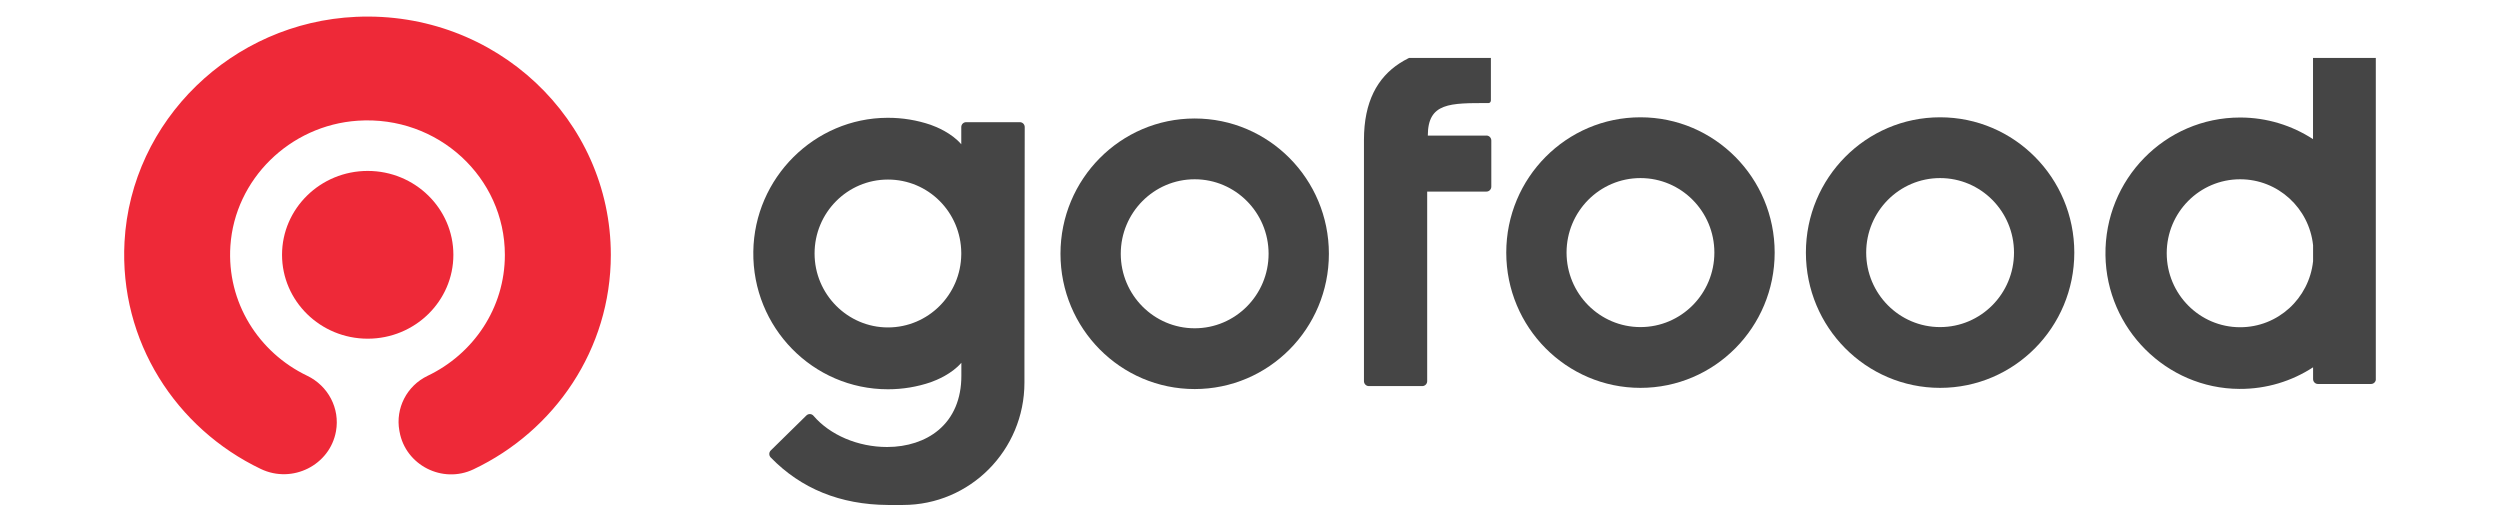 <svg width="151" height="32" viewBox="0 0 140 32" fill="none" xmlns="http://www.w3.org/2000/svg">
<path fill-rule="evenodd" clip-rule="evenodd" d="M16.002 1.017C8.516 1.353 2.421 7.274 2.021 14.604C1.695 20.619 5.141 25.881 10.254 28.326C12.161 29.237 14.429 28.093 14.794 26.046C15.041 24.668 14.325 23.303 13.043 22.69C10.137 21.295 8.186 18.279 8.416 14.846C8.686 10.831 12.005 7.568 16.106 7.291C20.954 6.964 24.994 10.72 24.994 15.395C24.994 18.607 23.092 21.38 20.329 22.699C19.069 23.303 18.378 24.66 18.621 26.012L18.634 26.08C18.995 28.093 21.224 29.237 23.096 28.348C28.005 26.021 31.394 21.095 31.394 15.395C31.394 7.219 24.434 0.634 16.002 1.017Z" fill="#EE2938"/>
<path fill-rule="evenodd" clip-rule="evenodd" d="M16.71 20.457C13.855 20.457 11.535 18.185 11.535 15.39C11.535 12.596 13.855 10.324 16.71 10.324C19.564 10.324 21.884 12.596 21.884 15.39C21.884 18.185 19.564 20.457 16.71 20.457Z" fill="#EE2938"/>
<g clip-path="url(#clip0_65_651)">
<path fill-rule="evenodd" clip-rule="evenodd" d="M66.659 7.157C62.182 7.157 58.553 10.815 58.553 15.328C58.553 19.841 62.182 23.499 66.659 23.499C71.136 23.499 74.765 19.841 74.765 15.328C74.765 10.815 71.136 7.157 66.659 7.157ZM66.659 19.828C64.195 19.828 62.194 17.812 62.194 15.328C62.194 12.844 64.195 10.828 66.659 10.828C69.123 10.828 71.123 12.844 71.123 15.328C71.123 17.812 69.123 19.828 66.659 19.828Z" fill="#454545"/>
<path fill-rule="evenodd" clip-rule="evenodd" d="M56.102 7.379H52.857C52.692 7.379 52.561 7.51 52.561 7.676V8.072V8.714C51.983 8.038 51.068 7.664 50.705 7.536C49.886 7.259 49.013 7.111 48.105 7.115C43.692 7.128 40.063 10.743 40 15.196C39.936 19.777 43.599 23.512 48.131 23.512C49.034 23.512 49.907 23.363 50.717 23.086C51.089 22.954 51.992 22.58 52.566 21.912V22.55V22.703C52.566 24.09 52.089 25.221 51.181 25.979C50.397 26.638 49.295 26.999 48.08 26.999C46.316 26.999 44.624 26.272 43.633 25.111C43.523 24.983 43.329 24.975 43.206 25.094L41.054 27.208C40.936 27.323 40.936 27.51 41.05 27.629C42.882 29.517 45.261 30.483 48.127 30.5H49.042C53.093 30.5 56.376 27.191 56.376 23.108V21.666C56.376 21.666 56.376 21.644 56.376 21.632L56.393 7.676C56.393 7.51 56.262 7.379 56.097 7.379H56.102ZM52.561 15.358C52.536 17.804 50.561 19.777 48.131 19.777C45.7 19.777 43.7 17.778 43.7 15.311C43.7 12.844 45.683 10.845 48.131 10.845C50.578 10.845 52.536 12.819 52.561 15.264V15.358Z" fill="#454545"/>
<path fill-rule="evenodd" clip-rule="evenodd" d="M93.584 7.085C89.107 7.085 85.478 10.743 85.478 15.256C85.478 19.769 89.107 23.427 93.584 23.427C98.061 23.427 101.69 19.769 101.69 15.256C101.69 10.743 98.061 7.085 93.584 7.085ZM93.584 19.756C91.12 19.756 89.12 17.74 89.12 15.256C89.12 12.772 91.12 10.756 93.584 10.756C96.048 10.756 98.048 12.772 98.048 15.256C98.048 17.74 96.048 19.756 93.584 19.756Z" fill="#454545"/>
<path fill-rule="evenodd" clip-rule="evenodd" d="M111.682 7.085C107.205 7.085 103.576 10.743 103.576 15.256C103.576 19.769 107.205 23.427 111.682 23.427C116.159 23.427 119.788 19.769 119.788 15.256C119.788 10.743 116.159 7.085 111.682 7.085ZM111.682 19.756C109.218 19.756 107.218 17.74 107.218 15.256C107.218 12.772 109.218 10.756 111.682 10.756C114.146 10.756 116.146 12.772 116.146 15.256C116.146 17.74 114.146 19.756 111.682 19.756Z" fill="#454545"/>
<path fill-rule="evenodd" clip-rule="evenodd" d="M129.763 23.49C131.404 23.499 132.932 23.018 134.21 22.185V22.895C134.21 23.061 134.341 23.193 134.506 23.193H137.708C137.873 23.193 138.004 23.061 138.004 22.895V2.798C138.004 2.632 137.873 2.5 137.708 2.5H134.502C134.337 2.5 134.206 2.632 134.206 2.798V3.831V8.404C132.936 7.579 131.425 7.098 129.801 7.098C125.269 7.098 121.606 10.832 121.67 15.413C121.733 19.858 125.349 23.469 129.759 23.49H129.763ZM129.805 10.828C132.092 10.828 133.974 12.572 134.21 14.813V15.779C133.97 18.021 132.092 19.765 129.805 19.765C127.358 19.765 125.37 17.765 125.37 15.294C125.37 12.827 127.354 10.828 129.805 10.828Z" fill="#454545"/>
<path fill-rule="evenodd" clip-rule="evenodd" d="M84.28 8.191H80.74C80.74 6.188 82.086 6.226 84.411 6.226C84.491 6.226 84.55 6.145 84.55 6.064V2.836C84.55 2.747 84.478 2.67 84.385 2.67H84.221C80.17 2.67 76.883 3.823 76.883 8.446V23.023C76.883 23.184 77.014 23.32 77.178 23.32H80.406C80.567 23.32 80.702 23.189 80.702 23.023V11.572H84.28C84.44 11.572 84.575 11.441 84.575 11.275V8.485C84.575 8.323 84.445 8.187 84.28 8.187V8.191Z" fill="#454545"/>
</g>
<defs>
<clipPath id="clip0_65_651">
<rect width="98" height="28" fill="white" transform="translate(39.999 3.5)"/>
</clipPath>
</defs>
</svg>
